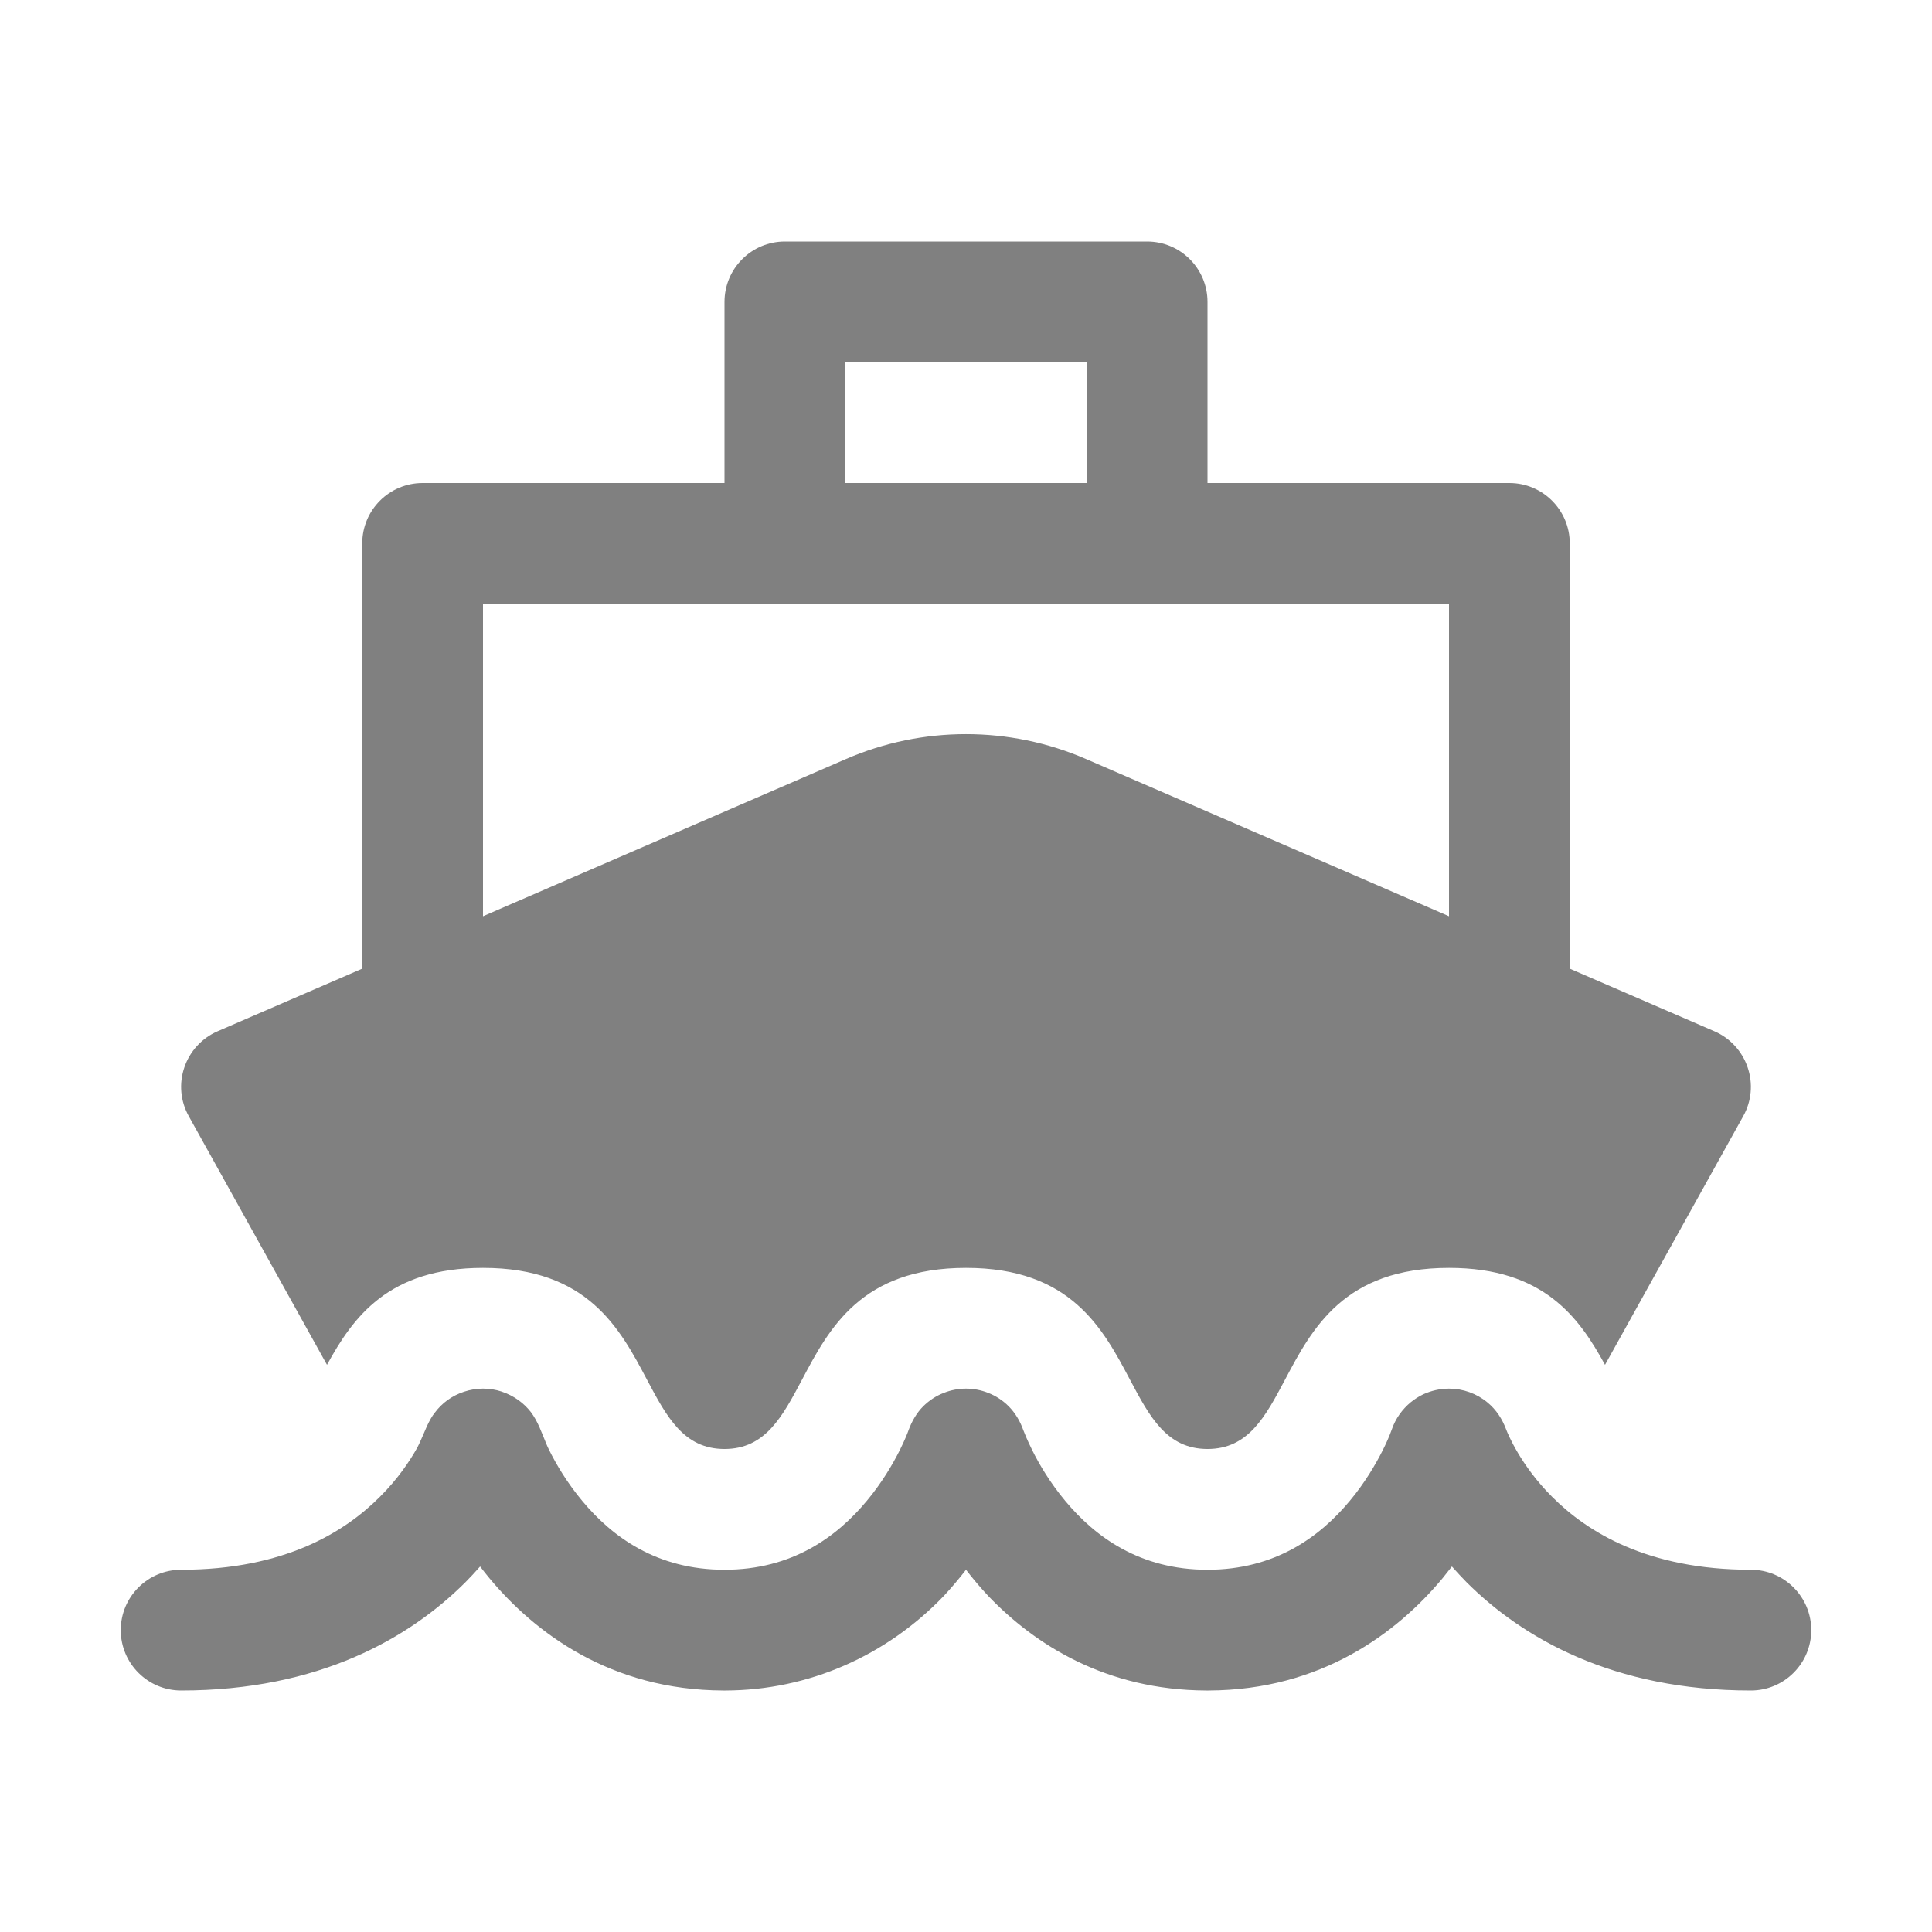 <svg width="16" height="16" viewBox="0 0 16 16" fill="none" xmlns="http://www.w3.org/2000/svg">
<path d="M6 2.5C6 2.224 6.224 2 6.5 2H9.5C9.776 2 10 2.224 10 2.5V4H12.5C12.776 4 13 4.224 13 4.5V8.022L14.199 8.541C14.328 8.597 14.428 8.706 14.473 8.839C14.519 8.973 14.506 9.119 14.437 9.243L13.292 11.303C13.078 10.912 12.786 10.5 12 10.5C11.133 10.5 10.867 11.001 10.643 11.424C10.479 11.733 10.338 12 10 12C9.662 12 9.521 11.733 9.357 11.424C9.133 11.001 8.867 10.5 8 10.5C7.133 10.5 6.867 11.001 6.643 11.424C6.479 11.733 6.338 12 6 12C5.662 12 5.521 11.733 5.357 11.424C5.133 11.001 4.867 10.5 4 10.5C3.214 10.5 2.922 10.912 2.708 11.303L1.563 9.243C1.494 9.119 1.481 8.973 1.527 8.839C1.572 8.706 1.672 8.597 1.801 8.541L3 8.022V4.5C3 4.224 3.224 4 3.5 4H6V2.5ZM8.994 6.286L12 7.588V5H4V7.588L7.006 6.286C7.64 6.011 8.36 6.011 8.994 6.286ZM7 4H9V3H7V4ZM4.053 13.07C4.429 13.521 5.056 13.997 5.991 14L6 14L6.008 14C6.696 13.998 7.341 13.713 7.817 13.216C7.879 13.149 7.94 13.078 8 13C8.061 13.079 8.123 13.152 8.187 13.22C8.571 13.62 9.159 13.997 9.991 14H9.855L10 14L10.008 14C10.944 13.997 11.571 13.521 11.947 13.07C11.973 13.038 11.999 13.005 12.024 12.973C12.062 13.016 12.103 13.06 12.146 13.104C12.609 13.566 13.359 14 14.5 14C14.776 14 15 13.776 15 13.5C15 13.224 14.776 13 14.5 13C13.641 13 13.141 12.684 12.854 12.396C12.594 12.137 12.486 11.872 12.474 11.84C12.441 11.752 12.392 11.675 12.319 11.615C12.23 11.541 12.117 11.5 12 11.5C11.925 11.5 11.853 11.517 11.787 11.547C11.749 11.565 11.714 11.588 11.683 11.613C11.613 11.671 11.557 11.748 11.526 11.839C11.505 11.898 11.479 11.955 11.451 12.011C11.393 12.126 11.304 12.279 11.178 12.43C10.93 12.728 10.559 13 10 13C9.44 13 9.07 12.728 8.822 12.43C8.696 12.279 8.606 12.126 8.549 12.011C8.506 11.925 8.482 11.863 8.475 11.845C8.448 11.769 8.407 11.7 8.353 11.646C8.306 11.599 8.248 11.56 8.183 11.535C8.125 11.512 8.063 11.5 8 11.5C7.937 11.5 7.875 11.512 7.817 11.535C7.751 11.56 7.694 11.599 7.646 11.646C7.592 11.7 7.552 11.769 7.524 11.845C7.518 11.863 7.494 11.925 7.451 12.011C7.393 12.126 7.304 12.279 7.178 12.43C6.93 12.728 6.559 13 6 13C5.44 13 5.07 12.728 4.822 12.43C4.696 12.279 4.606 12.126 4.549 12.011C4.53 11.974 4.515 11.935 4.5 11.897C4.479 11.846 4.459 11.795 4.432 11.749C4.421 11.73 4.41 11.712 4.397 11.695C4.338 11.619 4.256 11.559 4.158 11.526L4.153 11.524C4.055 11.492 3.947 11.491 3.842 11.526C3.742 11.559 3.66 11.62 3.602 11.698C3.589 11.714 3.578 11.73 3.568 11.748C3.545 11.788 3.526 11.831 3.508 11.875C3.491 11.914 3.474 11.954 3.454 11.992C3.393 12.1 3.295 12.248 3.146 12.396C2.859 12.684 2.359 13 1.5 13C1.224 13 1 13.224 1 13.5C1 13.776 1.224 14 1.5 14C2.641 14 3.391 13.566 3.854 13.104C3.897 13.06 3.938 13.017 3.976 12.973C4.001 13.005 4.026 13.038 4.053 13.07Z" fill="#808080"/>
</svg>

